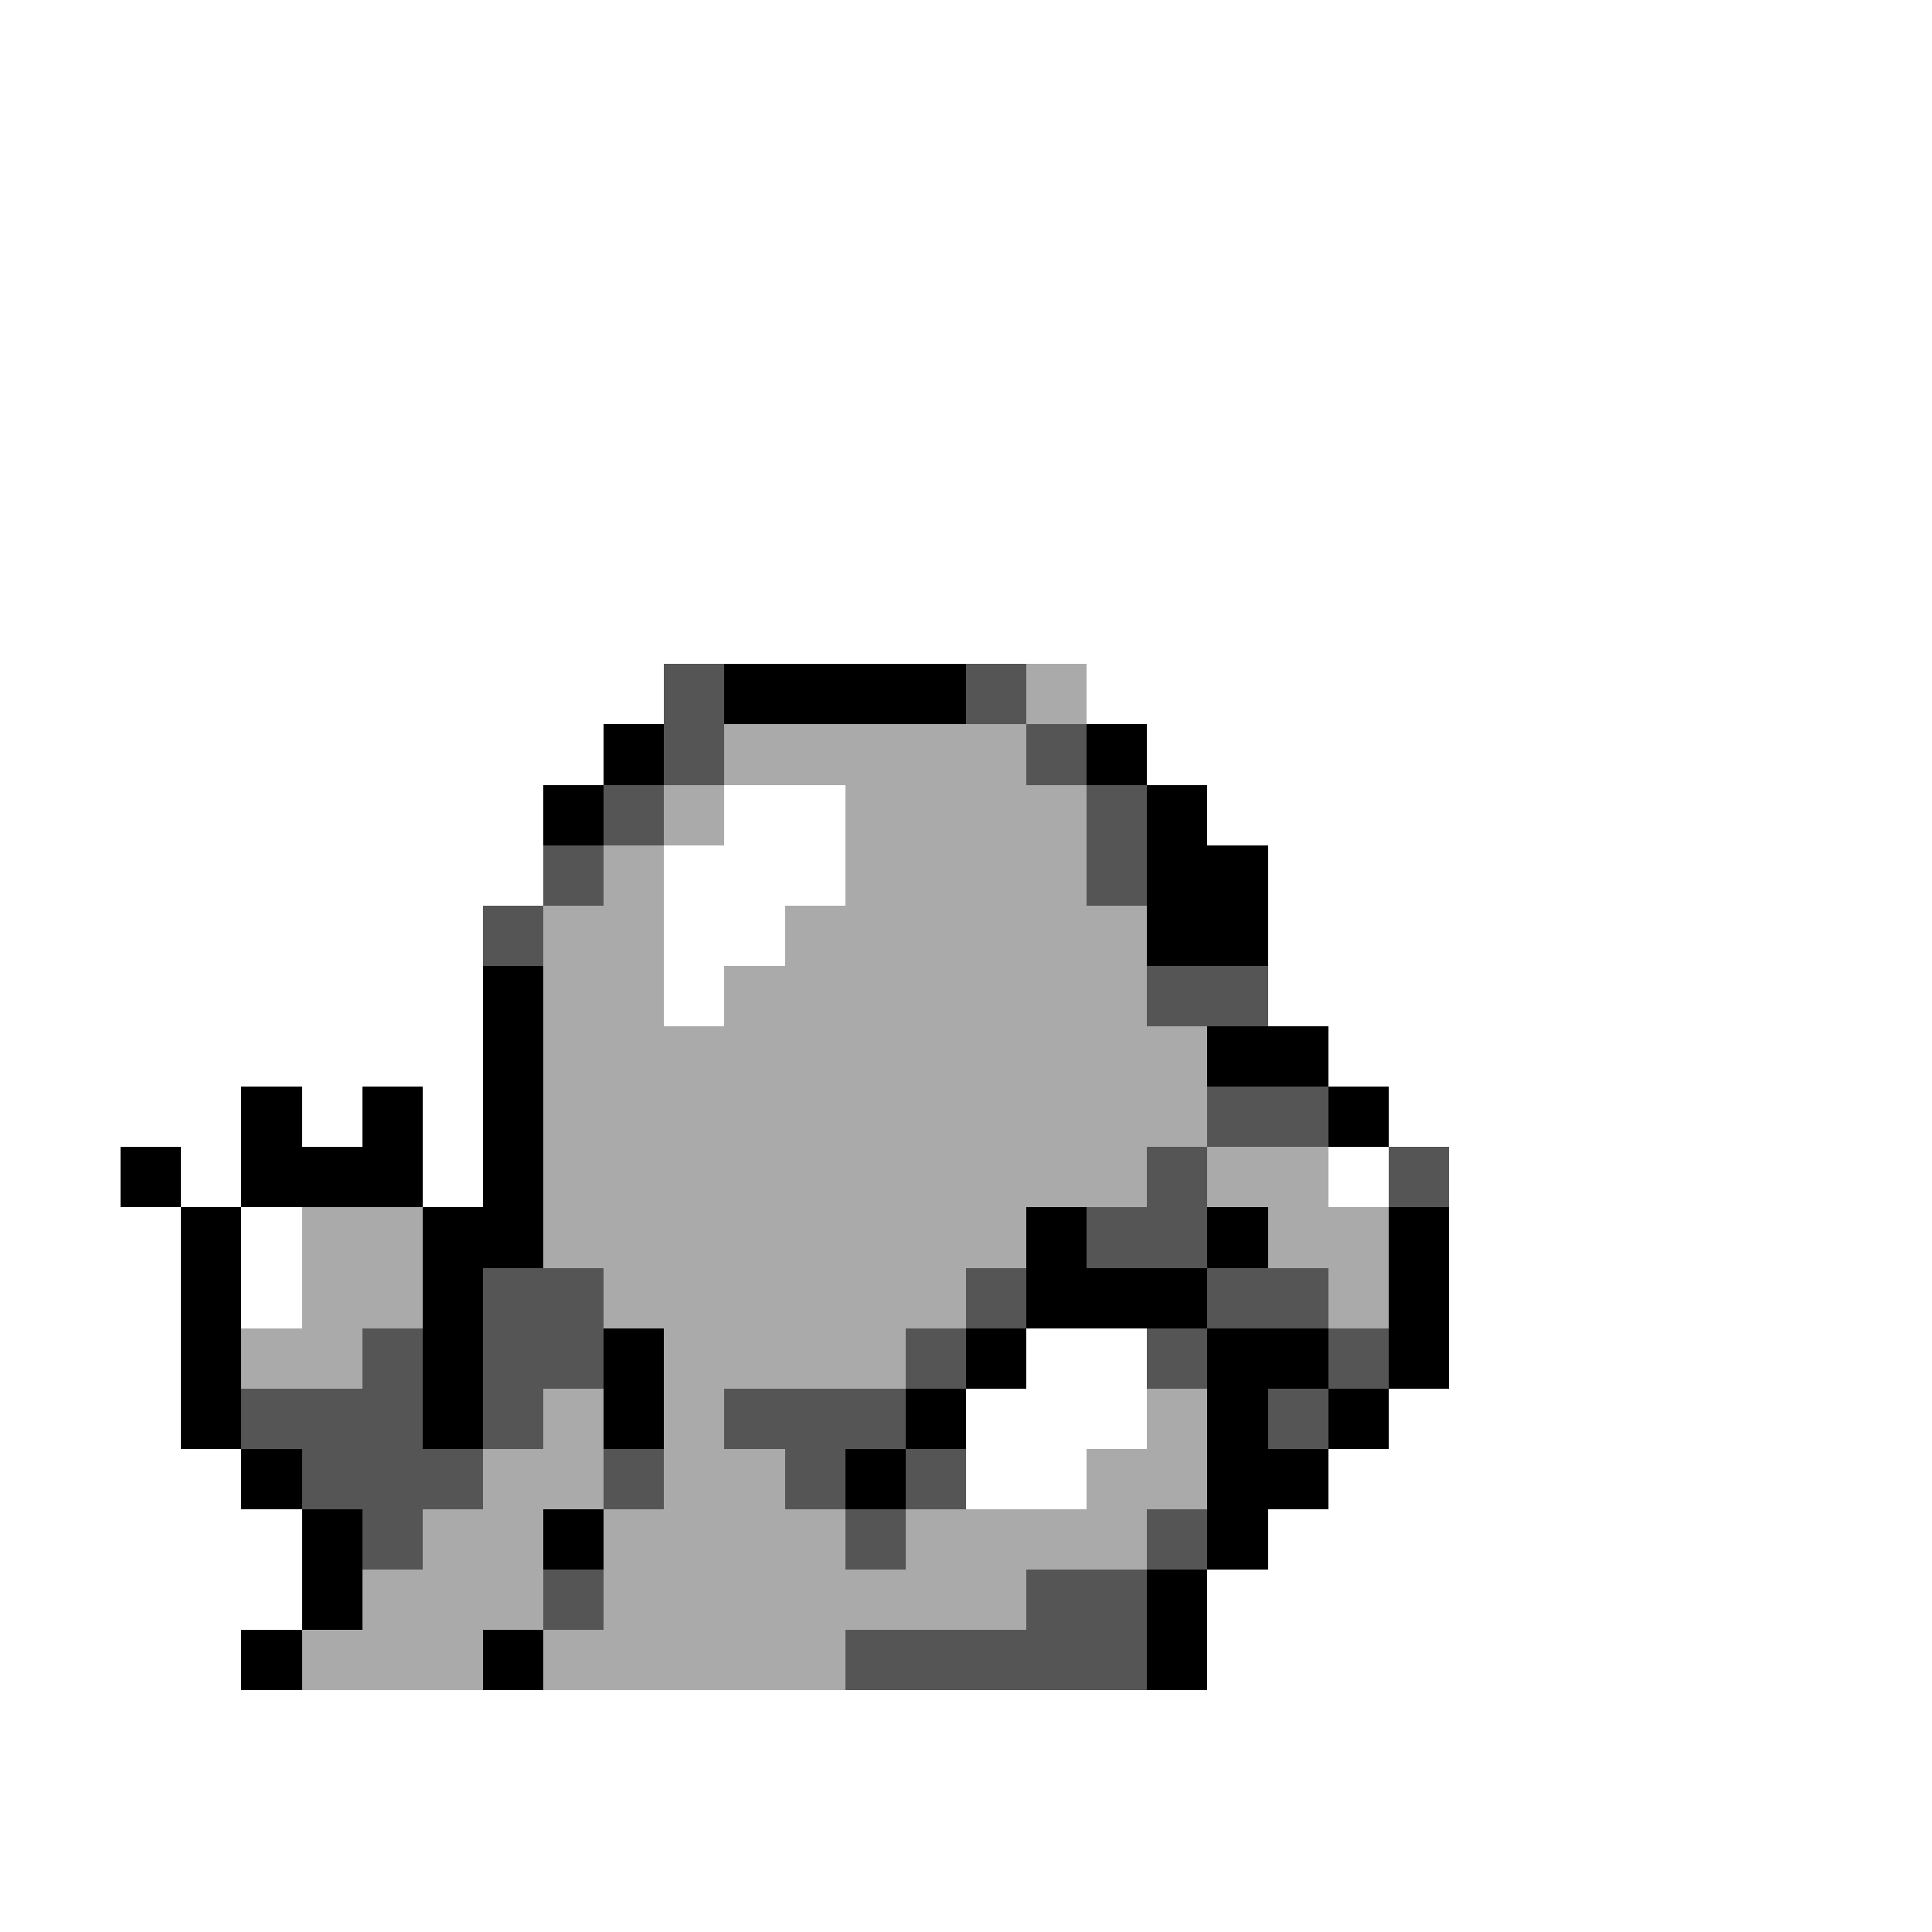 <svg xmlns="http://www.w3.org/2000/svg" viewBox="0 -0.5 32 32" shape-rendering="crispEdges">
<rect x="0" y="-0.5" width="32" height="32" fill="#808080" stroke="none"/>
<path stroke="#ffffff" d="M0 0h32M0 1h32M0 2h32M0 3h32M0 4h32M0 5h32M0 6h32M0 7h32M0 8h32M0 9h32M0 10h32M0 11h11M18 11h14M0 12h10M19 12h13M0 13h9M12 13h2M20 13h12M0 14h9M11 14h3M21 14h11M0 15h8M11 15h2M21 15h11M0 16h8M11 16h1M21 16h11M0 17h8M22 17h10M0 18h4M5 18h1M7 18h1M23 18h9M0 19h2M3 19h1M7 19h1M22 19h1M24 19h8M0 20h3M4 20h1M24 20h8M0 21h3M4 21h1M24 21h8M0 22h3M17 22h2M24 22h8M0 23h3M16 23h3M23 23h9M0 24h4M16 24h2M22 24h10M0 25h5M21 25h11M0 26h5M20 26h12M0 27h4M20 27h12M0 28h32M0 29h32M0 30h32M0 31h32" />
<path stroke="#555555" d="M11 11h1M16 11h1M11 12h1M17 12h1M10 13h1M18 13h1M9 14h1M18 14h1M8 15h1M19 16h2M20 18h2M19 19h1M23 19h1M18 20h2M8 21h2M16 21h1M20 21h2M6 22h1M8 22h2M15 22h1M19 22h1M22 22h1M4 23h3M8 23h1M12 23h3M21 23h1M5 24h3M10 24h1M13 24h1M15 24h1M6 25h1M14 25h1M19 25h1M9 26h1M17 26h2M14 27h5" />
<path stroke="#000000" d="M12 11h4M10 12h1M18 12h1M9 13h1M19 13h1M19 14h2M19 15h2M8 16h1M8 17h1M20 17h2M4 18h1M6 18h1M8 18h1M22 18h1M2 19h1M4 19h3M8 19h1M3 20h1M7 20h2M17 20h1M20 20h1M23 20h1M3 21h1M7 21h1M17 21h3M23 21h1M3 22h1M7 22h1M10 22h1M16 22h1M20 22h2M23 22h1M3 23h1M7 23h1M10 23h1M15 23h1M20 23h1M22 23h1M4 24h1M14 24h1M20 24h2M5 25h1M9 25h1M20 25h1M5 26h1M19 26h1M4 27h1M8 27h1M19 27h1" />
<path stroke="#aaaaaa" d="M17 11h1M12 12h5M11 13h1M14 13h4M10 14h1M14 14h4M9 15h2M13 15h6M9 16h2M12 16h7M9 17h11M9 18h11M9 19h10M20 19h2M5 20h2M9 20h8M21 20h2M5 21h2M10 21h6M22 21h1M4 22h2M11 22h4M9 23h1M11 23h1M19 23h1M8 24h2M11 24h2M18 24h2M7 25h2M10 25h4M15 25h4M6 26h3M10 26h7M5 27h3M9 27h5" />
</svg>
